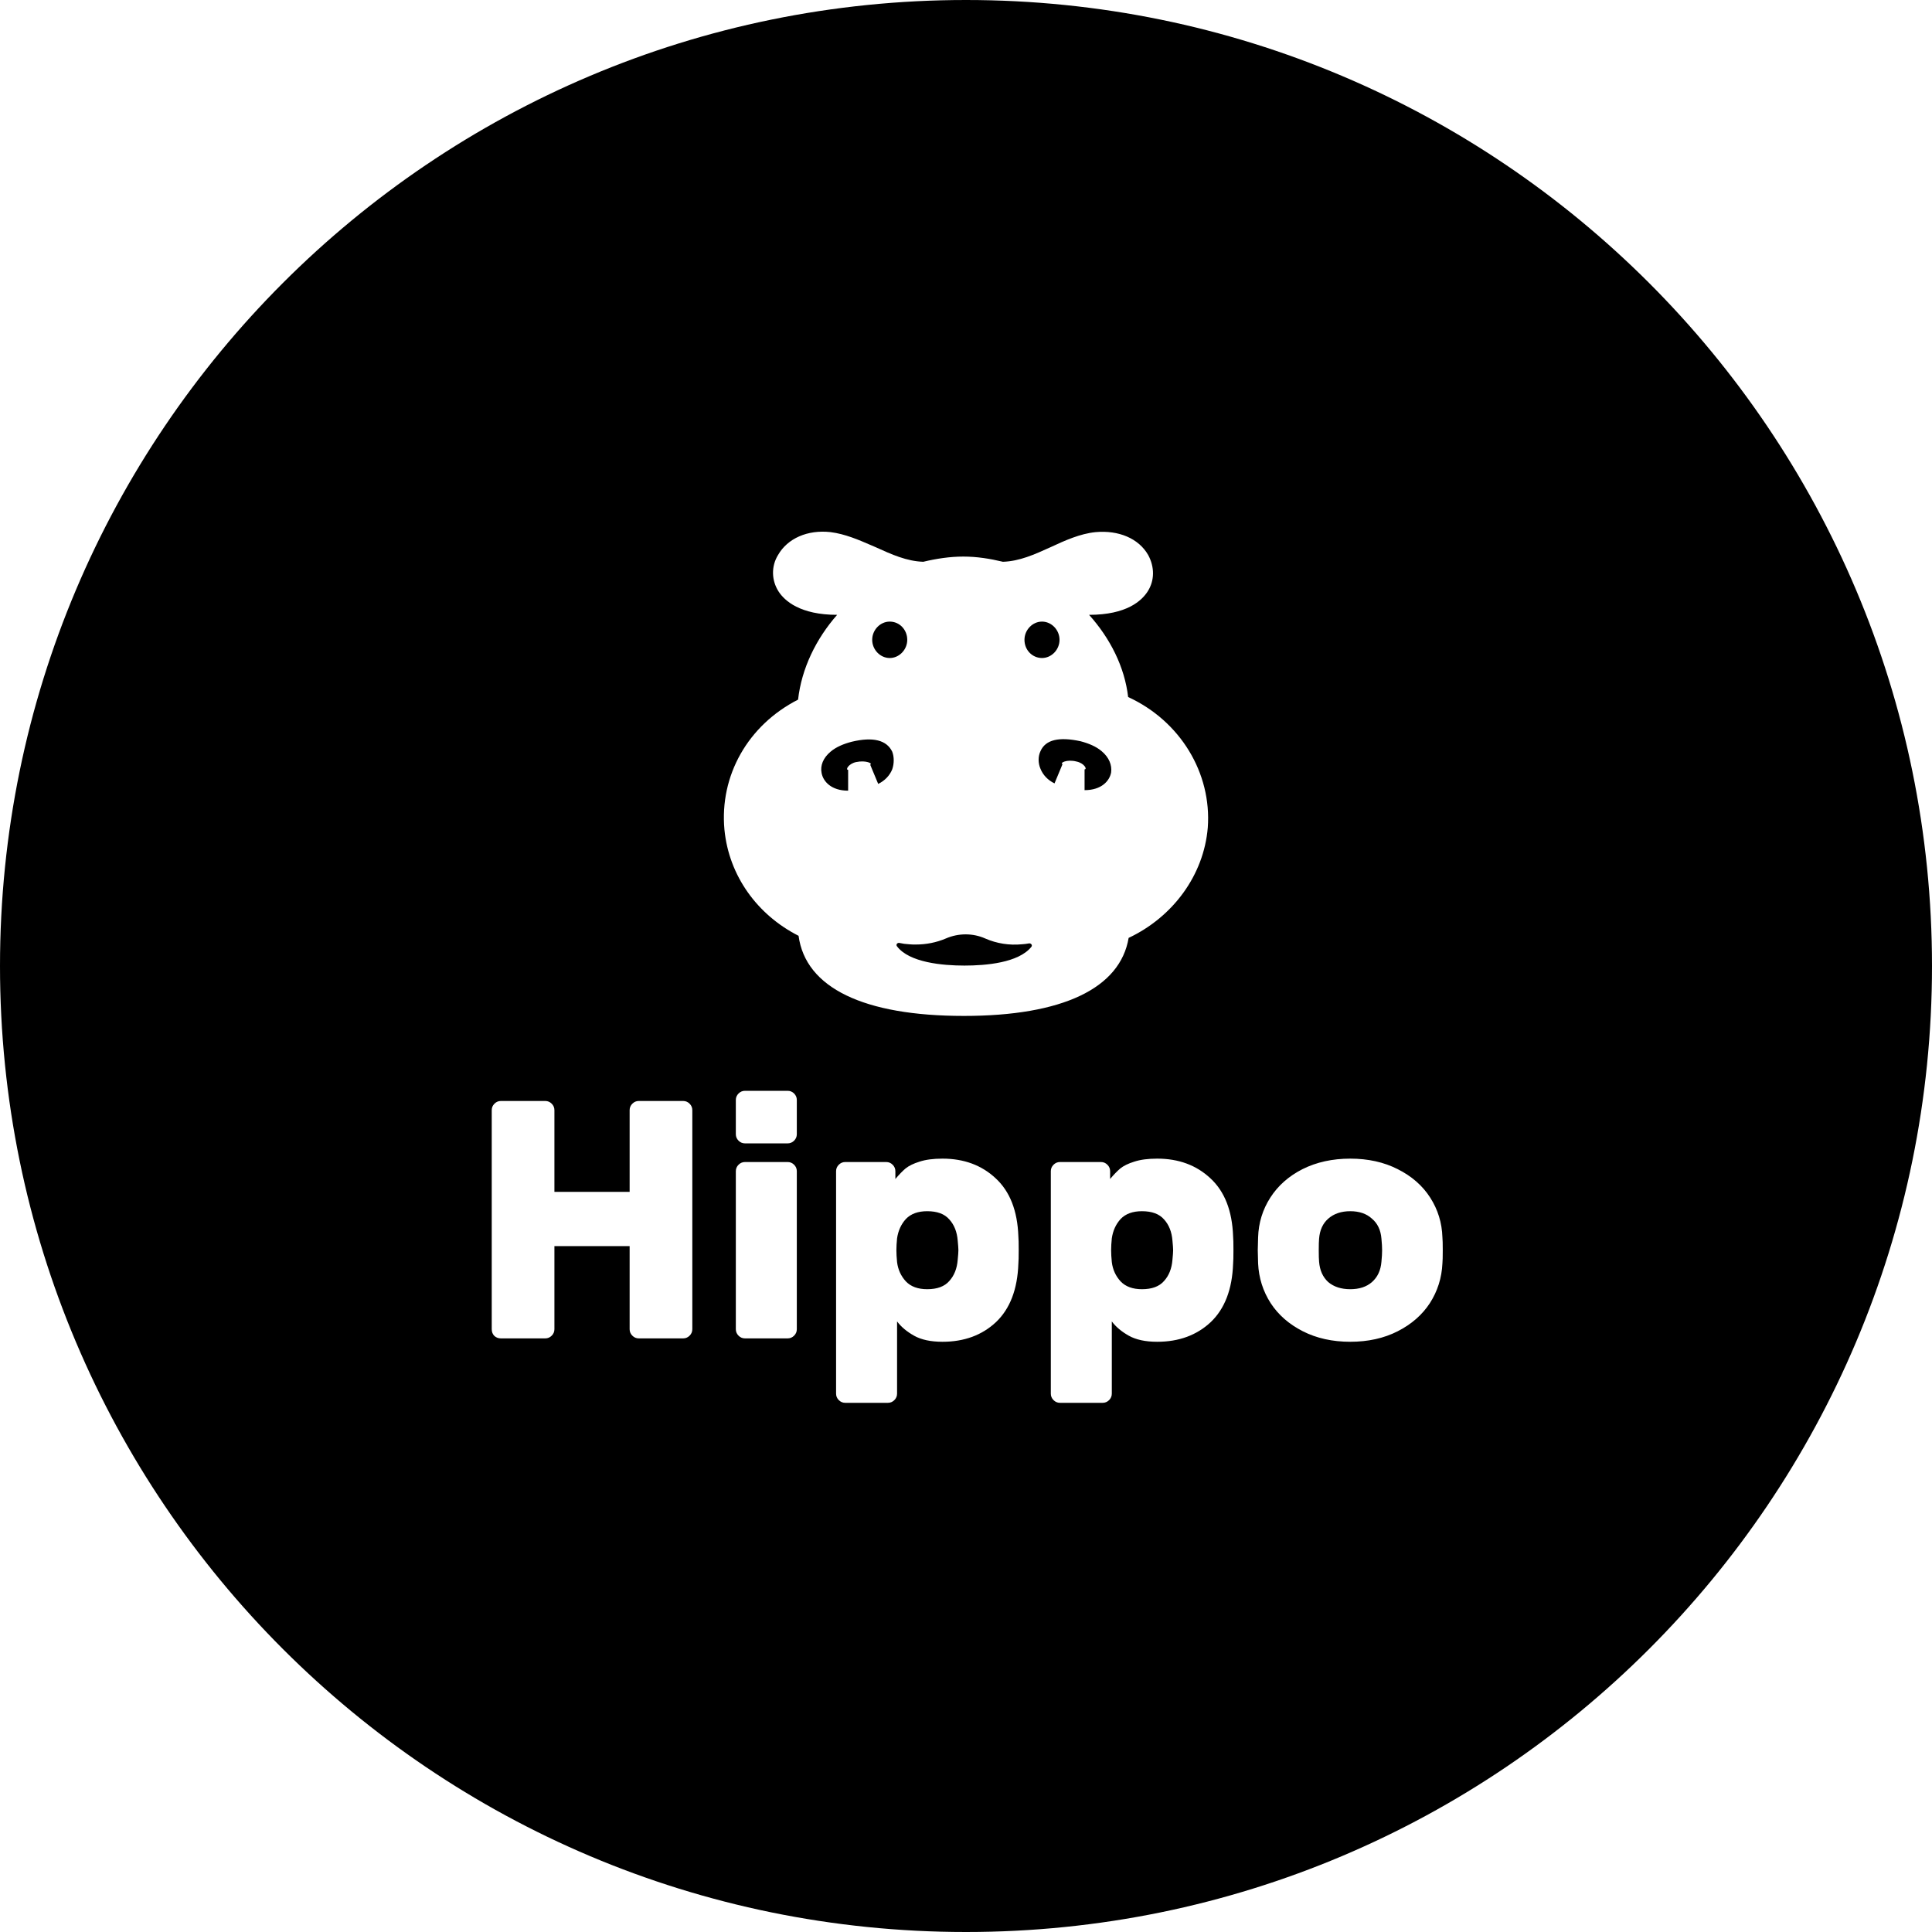<svg width="774" height="774" viewBox="0 0 774 774" fill="none" xmlns="http://www.w3.org/2000/svg">
<path fill-rule="evenodd" clip-rule="evenodd" d="M774 387C774 600.734 600.734 774 387 774C173.266 774 0 600.734 0 387C0 173.266 173.266 0 387 0C600.734 0 774 173.266 774 387ZM451.958 279.245C450.554 267.158 444.735 255.695 436.307 246.317C451.356 246.317 457.376 240.69 459.784 236.938C462.593 232.562 462.593 227.143 459.985 222.35C456.172 215.681 448.146 212.346 438.915 213.18C432.695 213.805 426.675 216.514 420.856 219.224C414.435 222.141 408.415 224.851 401.793 225.059C396.576 223.809 391.359 222.975 385.941 222.975C380.523 222.975 375.106 223.809 369.889 225.059C363.267 224.851 357.247 222.141 350.826 219.224C350.318 219.005 349.81 218.785 349.301 218.565L349.274 218.553C343.968 216.256 338.617 213.939 332.767 213.18C323.536 212.138 315.51 215.681 311.697 222.35C308.888 226.935 309.089 232.562 311.898 236.938C314.306 240.69 320.526 246.317 335.375 246.317C326.947 255.904 321.128 267.783 319.724 280.287C299.658 290.499 288.22 310.715 290.227 332.39C292.033 350.938 303.47 366.569 319.924 374.905C322.734 395.746 346.01 407 386.142 407C425.672 407 448.748 395.954 452.159 375.739C469.817 367.402 482.258 350.73 483.863 331.556C485.469 309.673 472.827 288.832 451.958 279.245ZM356.443 249.026C352.631 249.026 349.42 252.361 349.42 256.321C349.42 260.28 352.631 263.615 356.443 263.615C360.256 263.615 363.466 260.28 363.466 256.321C363.466 252.361 360.456 249.026 356.443 249.026ZM432.898 296.961C436.108 297.795 439.118 299.045 441.325 300.921C444.335 303.422 445.539 306.548 445.138 309.466C444.536 312.8 441.325 316.551 434.503 316.551V308.215C435.707 308.215 434.302 305.714 431.292 305.089C427.279 304.047 424.47 305.714 425.674 306.131L422.463 313.842C419.855 312.592 417.848 310.508 416.845 308.007C415.842 305.714 415.842 303.005 416.845 300.921C418.852 296.336 424.269 295.085 432.898 296.961ZM332.759 301.128C334.967 299.253 337.977 298.002 341.187 297.168C349.815 295.084 355.233 296.543 357.441 301.128C358.243 303.212 358.243 305.922 357.441 308.214C356.437 310.715 354.431 312.799 351.822 314.05L348.612 306.338C349.815 305.922 347.006 304.463 342.993 305.296C339.983 305.922 338.578 308.423 339.782 308.423V316.759C332.96 316.759 329.75 313.008 329.148 309.673C328.546 306.755 329.749 303.629 332.759 301.128ZM359.335 379.088C364.256 385.647 377.699 386.831 386.368 386.831C394.916 386.831 408.038 385.74 413.186 379.331C413.733 378.65 413.04 377.787 412.181 377.952C411.278 378.125 410.358 378.24 409.438 378.294C404.367 378.796 399.295 377.993 394.721 375.984C389.749 373.775 383.981 373.775 378.91 375.984C375.131 377.591 371.054 378.395 366.877 378.395C365.982 378.395 365.087 378.395 364.192 378.294C362.872 378.231 361.592 378.047 360.351 377.768C359.513 377.579 358.819 378.401 359.335 379.088ZM417.447 263.615C421.26 263.615 424.47 260.28 424.47 256.321C424.47 252.361 421.26 249.026 417.447 249.026C413.635 249.026 410.424 252.361 410.424 256.321C410.424 260.489 413.635 263.615 417.447 263.615ZM319.221 454.391C319.221 455.388 318.859 456.248 318.135 456.973C317.411 457.697 316.551 458.06 315.556 458.06H298.453C297.457 458.06 296.598 457.697 295.874 456.973C295.15 456.248 294.788 455.388 294.788 454.391V440.668C294.788 439.672 295.15 438.812 295.874 438.087C296.598 437.362 297.457 437 298.453 437H315.556C316.551 437 317.411 437.362 318.135 438.087C318.859 438.812 319.221 439.672 319.221 440.668V454.391ZM319.221 532.516C319.221 533.513 318.859 534.373 318.135 535.098C317.411 535.822 316.551 536.185 315.556 536.185H298.453C297.457 536.185 296.598 535.822 295.874 535.098C295.15 534.373 294.788 533.513 294.788 532.516V469.201C294.788 468.205 295.15 467.344 295.874 466.62C296.598 465.895 297.457 465.533 298.453 465.533H315.556C316.551 465.533 317.411 465.895 318.135 466.62C318.859 467.344 319.221 468.205 319.221 469.201V532.516ZM273.691 441.076C274.687 441.076 275.546 441.438 276.27 442.163C276.994 442.888 277.356 443.748 277.356 444.745V532.516C277.356 533.513 276.994 534.373 276.27 535.098C275.546 535.822 274.687 536.185 273.691 536.185H255.91C254.914 536.185 254.055 535.822 253.331 535.098C252.607 534.373 252.245 533.513 252.245 532.516V499.228H222.111V532.516C222.111 533.513 221.749 534.373 221.025 535.098C220.302 535.822 219.442 536.185 218.446 536.185H200.665C199.669 536.185 198.81 535.868 198.086 535.234C197.362 534.509 197 533.603 197 532.516V444.745C197 443.748 197.362 442.888 198.086 442.163C198.81 441.438 199.669 441.076 200.665 441.076H218.446C219.442 441.076 220.302 441.438 221.025 442.163C221.749 442.888 222.111 443.748 222.111 444.745V477.489H252.245V444.745C252.245 443.748 252.607 442.888 253.331 442.163C254.055 441.438 254.914 441.076 255.91 441.076H273.691ZM358.299 560.913C359.023 560.188 359.385 559.328 359.385 558.332V529.391C361.014 531.565 363.276 533.467 366.172 535.098C369.068 536.728 372.868 537.543 377.574 537.543C386.261 537.543 393.41 534.917 399.02 529.663C404.631 524.319 407.617 516.529 407.979 506.293C408.069 505.388 408.115 503.531 408.115 500.723C408.115 498.005 408.069 496.194 407.979 495.288C407.617 485.053 404.585 477.308 398.884 472.054C393.274 466.801 386.17 464.174 377.574 464.174C373.864 464.174 370.787 464.582 368.344 465.397C365.991 466.121 364.136 467.027 362.778 468.114C361.511 469.201 360.154 470.605 358.706 472.326V469.201C358.706 468.205 358.344 467.344 357.62 466.62C356.896 465.895 356.037 465.533 355.041 465.533H338.617C337.622 465.533 336.762 465.895 336.038 466.62C335.314 467.344 334.952 468.205 334.952 469.201V558.332C334.952 559.328 335.314 560.188 336.038 560.913C336.762 561.638 337.622 562 338.617 562H355.72C356.715 562 357.575 561.638 358.299 560.913ZM380.288 488.495C382.279 490.668 383.41 493.522 383.682 497.054C383.863 498.866 383.953 500.134 383.953 500.859C383.953 501.583 383.863 502.851 383.682 504.663C383.41 508.196 382.279 511.049 380.288 513.223C378.388 515.397 375.447 516.484 371.466 516.484C367.755 516.484 364.905 515.442 362.914 513.359C360.923 511.185 359.747 508.603 359.385 505.614C359.204 503.803 359.113 502.217 359.113 500.859C359.113 499.5 359.204 497.915 359.385 496.103C359.837 493.024 361.014 490.442 362.914 488.359C364.905 486.275 367.755 485.234 371.466 485.234C375.447 485.234 378.388 486.321 380.288 488.495ZM445.414 558.332C445.414 559.328 445.052 560.188 444.328 560.913C443.604 561.638 442.744 562 441.749 562H424.646C423.65 562 422.791 561.638 422.067 560.913C421.343 560.188 420.981 559.328 420.981 558.332V469.201C420.981 468.205 421.343 467.344 422.067 466.62C422.791 465.895 423.65 465.533 424.646 465.533H441.07C442.065 465.533 442.925 465.895 443.649 466.62C444.373 467.344 444.735 468.205 444.735 469.201V472.326C446.183 470.605 447.54 469.201 448.807 468.114C450.164 467.027 452.019 466.121 454.372 465.397C456.815 464.582 459.892 464.174 463.602 464.174C472.199 464.174 479.303 466.801 484.913 472.054C490.614 477.308 493.645 485.053 494.007 495.288C494.098 496.194 494.143 498.005 494.143 500.723C494.143 503.531 494.098 505.388 494.007 506.293C493.645 516.529 490.659 524.319 485.049 529.663C479.438 534.917 472.289 537.543 463.602 537.543C458.897 537.543 455.096 536.728 452.2 535.098C449.305 533.467 447.042 531.565 445.414 529.391V558.332ZM469.711 497.054C469.439 493.522 468.308 490.668 466.317 488.495C464.417 486.321 461.476 485.234 457.494 485.234C453.784 485.234 450.934 486.275 448.943 488.359C447.042 490.442 445.866 493.024 445.414 496.103C445.233 497.915 445.142 499.5 445.142 500.859C445.142 502.217 445.233 503.803 445.414 505.614C445.776 508.603 446.952 511.185 448.943 513.359C450.934 515.442 453.784 516.484 457.494 516.484C461.476 516.484 464.417 515.397 466.317 513.223C468.308 511.049 469.439 508.196 469.711 504.663C469.891 502.851 469.982 501.583 469.982 500.859C469.982 500.134 469.891 498.866 469.711 497.054ZM572.842 522.054C575.919 517.254 577.593 511.955 577.864 506.158C577.955 505.252 578 503.486 578 500.859C578 498.322 577.955 496.601 577.864 495.696C577.683 489.899 576.054 484.6 572.978 479.799C569.901 474.998 565.557 471.194 559.947 468.386C554.427 465.578 548.093 464.174 540.944 464.174C533.795 464.174 527.415 465.578 521.805 468.386C516.285 471.194 511.987 474.998 508.91 479.799C505.833 484.6 504.204 489.899 504.023 495.696L503.888 500.859L504.023 506.158C504.295 511.955 505.969 517.254 509.046 522.054C512.122 526.764 516.421 530.524 521.941 533.331C527.461 536.139 533.795 537.543 540.944 537.543C548.093 537.543 554.427 536.139 559.947 533.331C565.467 530.524 569.765 526.764 572.842 522.054ZM549.631 513.63C547.459 515.533 544.563 516.484 540.944 516.484C537.324 516.484 534.383 515.533 532.121 513.63C529.949 511.638 528.727 508.92 528.456 505.478C528.365 504.572 528.32 503.033 528.32 500.859C528.32 498.685 528.365 497.145 528.456 496.239C528.727 492.797 529.949 490.125 532.121 488.223C534.383 486.23 537.324 485.234 540.944 485.234C544.563 485.234 547.459 486.23 549.631 488.223C551.893 490.125 553.16 492.797 553.432 496.239C553.613 498.051 553.703 499.591 553.703 500.859C553.703 502.127 553.613 503.667 553.432 505.478C553.16 508.92 551.893 511.638 549.631 513.63Z" fill="black"/>
</svg>
